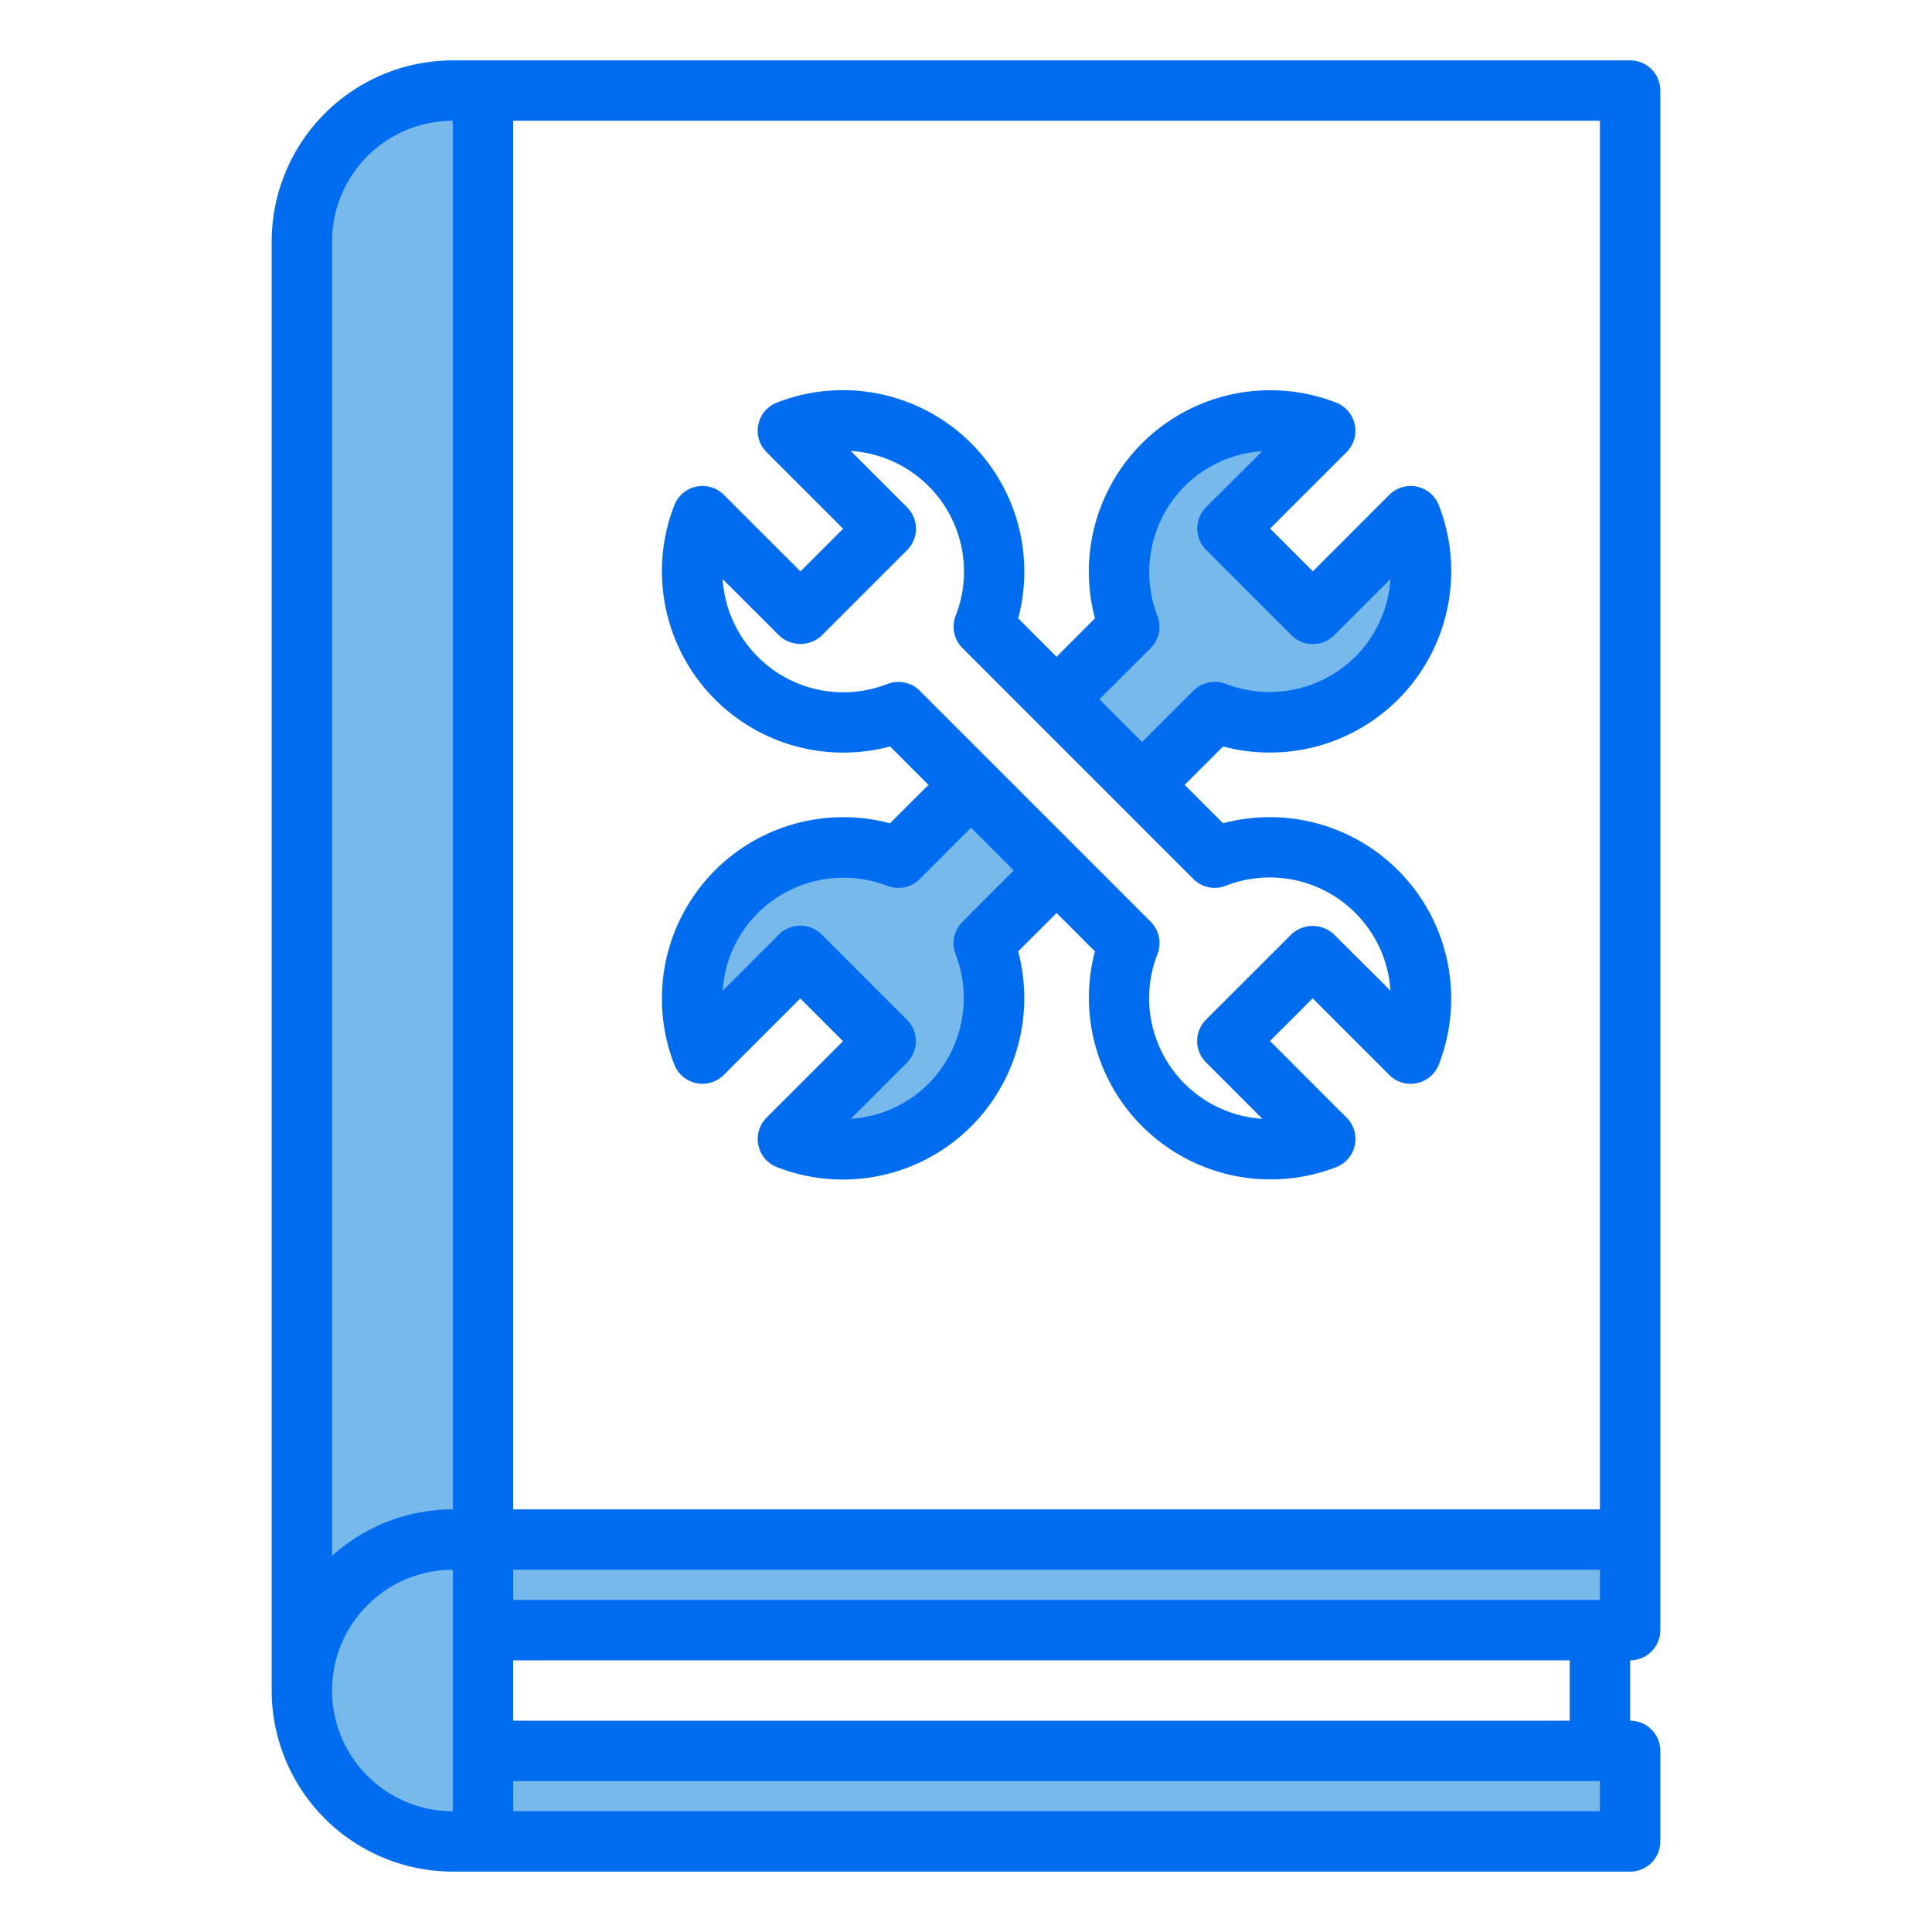 <svg height="512" viewBox="0 0 64 64" width="512" xmlns="http://www.w3.org/2000/svg"><g fill="#78b9eb"><path d="m43.49 20.34 3.24-3.24a5.011 5.011 0 0 1 -6.49 6.49l-2.41 2.41-.71-.71-1.41-1.41-.71-.71 2.41-2.41a5.011 5.011 0 0 1 6.49-6.49l-3.24 3.24z"/><path d="m35 28.83-2.41 2.41a5.011 5.011 0 0 1 -6.49 6.49l3.24-3.24-2.83-2.83-3.24 3.24a5.011 5.011 0 0 1 6.49-6.49l2.41-2.41.71.71 1.41 1.41z"/><path d="m15 51a5 5 0 0 0 -5 5v-48a5 5 0 0 1 5-5h1v48z"/><path d="m16 58v3h-1a5 5 0 0 1 0-10h1z"/><path d="m54 58v3h-38v-3h37z"/><path d="m54 51v3h-1-37v-3z"/></g><path d="m54 2h-39a6.006 6.006 0 0 0 -6 6v48a6.006 6.006 0 0 0 6 6h39a1 1 0 0 0 1-1v-3a1 1 0 0 0 -1-1v-2a1 1 0 0 0 1-1v-51a1 1 0 0 0 -1-1zm-1 51h-36v-1h36zm-38-49v46a5.969 5.969 0 0 0 -4 1.54v-43.54a4 4 0 0 1 4-4zm-4 52a4 4 0 0 1 4-4v8a4 4 0 0 1 -4-4zm42 4h-36v-1h36zm-1-3h-35v-2h35zm1-7h-36v-46h36z" fill="#006df0"/><path d="m40.515 27.272-1.272-1.272 1.274-1.273a6.009 6.009 0 0 0 7.147-7.987 1 1 0 0 0 -1.641-.348l-2.533 2.534-1.416-1.416 2.533-2.533a1 1 0 0 0 -.347-1.64 6.009 6.009 0 0 0 -7.988 7.146l-1.272 1.274-1.271-1.272a6.01 6.01 0 0 0 -7.991-7.149 1 1 0 0 0 -.346 1.64l2.538 2.539-1.414 1.414-2.538-2.538a1 1 0 0 0 -1.64.346 6.01 6.01 0 0 0 7.148 7.991l1.271 1.272-1.274 1.273a6.009 6.009 0 0 0 -7.147 7.987 1 1 0 0 0 1.641.348l2.533-2.533 1.416 1.416-2.533 2.533a1 1 0 0 0 .347 1.64 6.009 6.009 0 0 0 7.988-7.146l1.272-1.275 1.271 1.272a6.018 6.018 0 0 0 7.991 7.149 1 1 0 0 0 .346-1.64l-2.538-2.539 1.414-1.414 2.538 2.538a1 1 0 0 0 1.64-.346 6.01 6.01 0 0 0 -7.148-7.991zm-2.4-5.8a1 1 0 0 0 .227-1.066 4.041 4.041 0 0 1 .9-4.3 4 4 0 0 1 2.569-1.158l-1.858 1.852a1 1 0 0 0 0 1.414l2.83 2.83a1 1 0 0 0 1.414 0l1.864-1.863a4 4 0 0 1 -1.161 2.572 4.043 4.043 0 0 1 -4.3.9 1 1 0 0 0 -1.066.227l-1.7 1.7-1.416-1.416zm-6.234 9.066a1 1 0 0 0 -.227 1.066 4.041 4.041 0 0 1 -.9 4.3 4 4 0 0 1 -2.569 1.158l1.862-1.862a1 1 0 0 0 0-1.414l-2.83-2.83a1 1 0 0 0 -1.414 0l-1.864 1.863a4 4 0 0 1 1.161-2.572 4.042 4.042 0 0 1 4.3-.9 1 1 0 0 0 1.066-.227l1.7-1.7 1.416 1.416zm12.309.417a1.029 1.029 0 0 0 -1.414 0l-2.826 2.823a1 1 0 0 0 0 1.414l1.869 1.87a4.005 4.005 0 0 1 -3.475-5.462 1 1 0 0 0 -.226-1.067l-3.118-3.119-4.532-4.532a1 1 0 0 0 -1.067-.226 4.007 4.007 0 0 1 -5.463-3.475l1.87 1.869a1.029 1.029 0 0 0 1.414 0l2.828-2.828a1 1 0 0 0 0-1.414l-1.869-1.87a4.005 4.005 0 0 1 3.475 5.462 1 1 0 0 0 .226 1.067l7.65 7.651a1 1 0 0 0 1.067.226 4.007 4.007 0 0 1 5.463 3.475z" fill="#006df0"/></svg>
